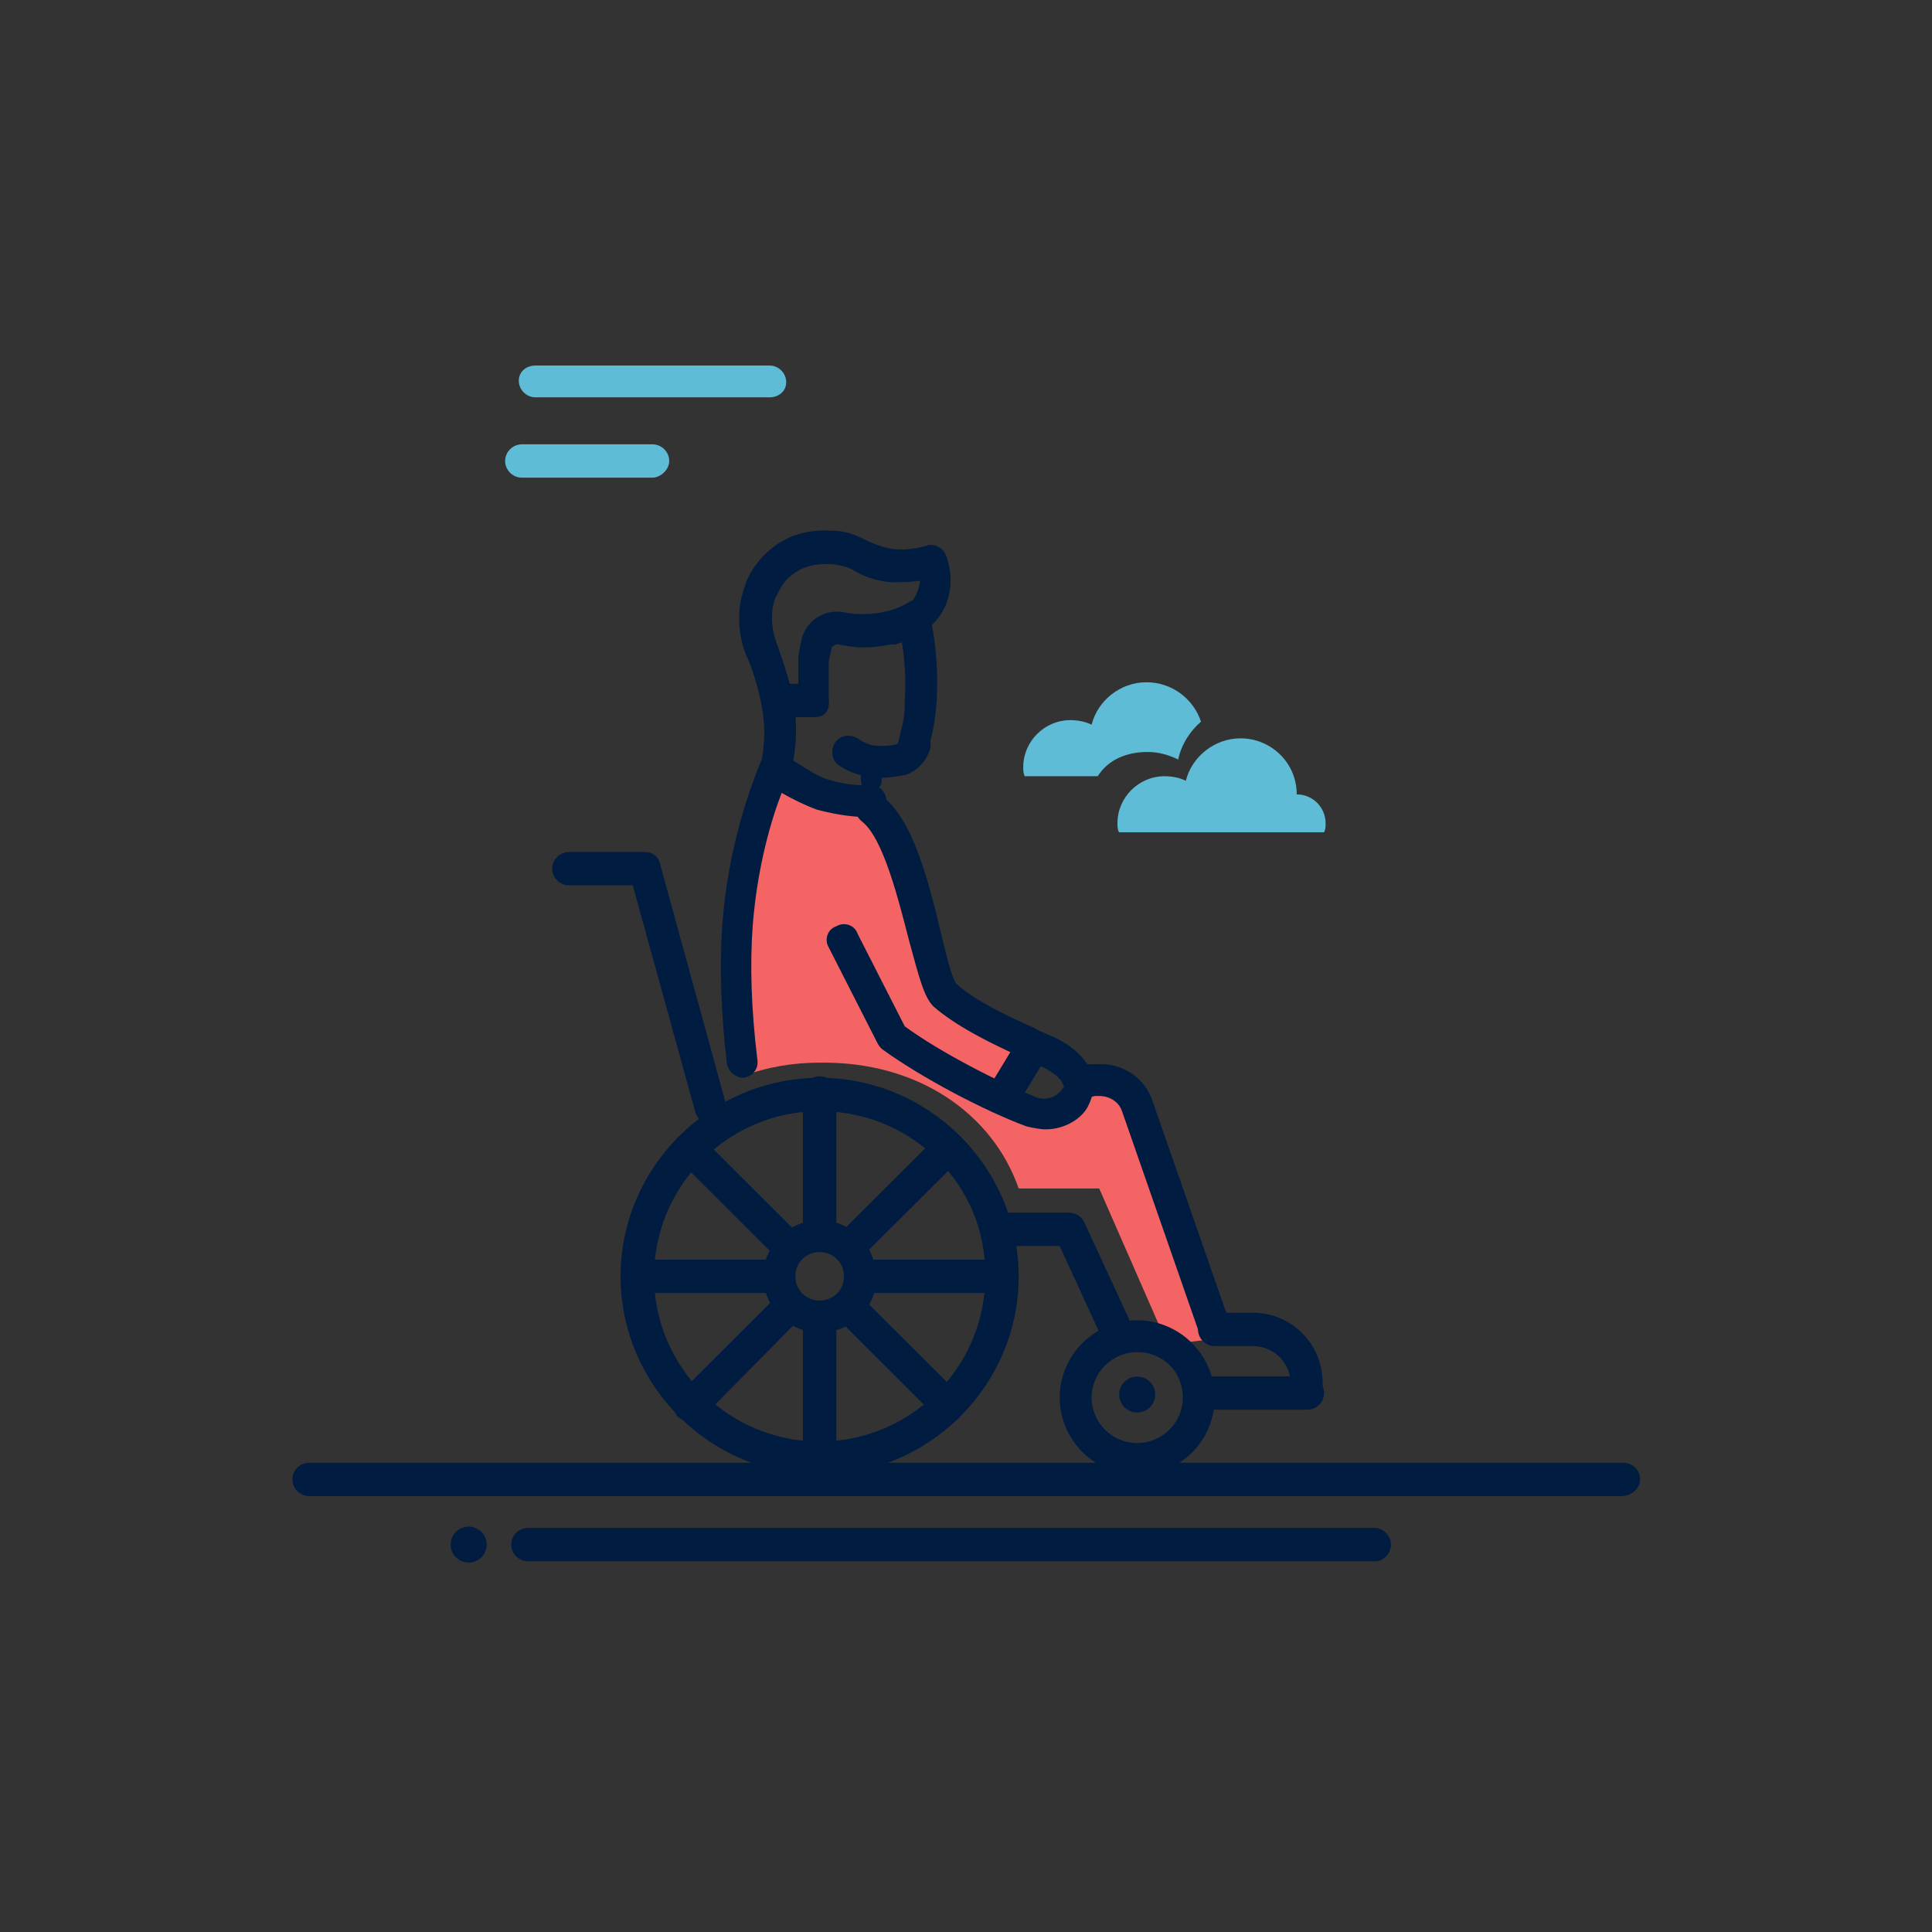 <svg width="370" height="370" viewBox="0 0 370 370" fill="none" xmlns="http://www.w3.org/2000/svg">
<rect x="0" y="0" width="370" height="370" fill="#333333" stroke="none"/>
<path d="M219.824 144.011C221.861 144.011 223.897 144.592 225.643 145.462C226.225 142.56 227.971 139.948 230.008 138.206C228.553 133.853 224.479 130.66 219.533 130.66C214.586 130.66 210.221 134.143 209.057 138.787C207.893 138.206 206.438 137.916 204.984 137.916C200.037 137.916 195.963 141.98 195.963 146.914C195.963 147.494 195.963 148.075 196.254 148.655H210.221C212.258 145.462 215.75 144.011 219.824 144.011Z" fill="#5EBCD6"/>
<path d="M195.089 227.601H210.512L223.606 257.495L233.208 256.334L219.241 214.54C217.786 210.476 213.421 208.445 209.639 209.896L201.2 213.089L193.344 210.767L196.544 199.157L181.704 189.869L179.667 182.904L168.61 155.331L149.405 147.494L143.586 159.104L141.549 184.355L142.131 206.123C146.786 204.381 151.733 203.511 156.971 203.511C175.885 203.22 190.143 213.379 195.089 227.601Z" fill="#F56464"/>
<path d="M253.578 159.394C253.869 158.814 253.869 158.233 253.869 157.653C253.869 154.75 251.541 152.138 248.34 152.138C248.34 146.043 243.393 141.399 237.574 141.399C232.627 141.399 228.262 144.882 227.098 149.526C225.934 148.946 224.48 148.655 223.025 148.655C218.078 148.655 214.004 152.719 214.004 157.653C214.004 158.233 214.004 158.814 214.295 159.394H253.578V159.394Z" fill="#5EBCD6"/>
<path d="M310.61 286.52H59.201C57.455 286.52 56 285.068 56 283.327C56 281.585 57.455 280.134 59.201 280.134H310.901C312.647 280.134 314.102 281.585 314.102 283.327C314.102 285.068 312.356 286.52 310.61 286.52Z" fill="#001C41"/>
<path d="M89.754 299C91.522 299 92.955 297.571 92.955 295.807C92.955 294.044 91.522 292.615 89.754 292.615C87.986 292.615 86.553 294.044 86.553 295.807C86.553 297.571 87.986 299 89.754 299Z" fill="#001C41" stroke="#001C41" stroke-width="0.5" stroke-miterlimit="10"/>
<path d="M217.786 270.266C219.554 270.266 220.987 268.837 220.987 267.074C220.987 265.31 219.554 263.881 217.786 263.881C216.018 263.881 214.585 265.31 214.585 267.074C214.585 268.837 216.018 270.266 217.786 270.266Z" fill="#001C41" stroke="#001C41" stroke-width="0.5" stroke-miterlimit="10"/>
<path d="M263.471 299H101.102C99.356 299 97.901 297.549 97.901 295.807C97.901 294.066 99.356 292.615 101.102 292.615H263.18C264.925 292.615 266.38 294.066 266.38 295.807C266.38 297.549 264.925 299 263.471 299Z" fill="#001C41"/>
<path d="M156.972 282.456C136.021 282.456 118.853 265.332 118.853 244.435C118.853 223.537 136.021 206.413 156.972 206.413C177.922 206.413 195.09 223.537 195.09 244.435C195.09 265.332 177.922 282.456 156.972 282.456ZM156.972 212.798C139.513 212.798 125.254 227.02 125.254 244.435C125.254 261.849 139.513 276.071 156.972 276.071C174.43 276.071 188.689 261.849 188.689 244.435C188.98 227.02 174.721 212.798 156.972 212.798Z" fill="#001C41"/>
<path d="M217.786 282.456C209.638 282.456 202.946 275.781 202.946 267.654C202.946 259.527 209.638 252.852 217.786 252.852C225.933 252.852 232.626 259.527 232.626 267.654C232.626 275.781 226.224 282.456 217.786 282.456ZM217.786 258.947C213.13 258.947 209.056 262.72 209.056 267.654C209.056 272.298 212.839 276.361 217.786 276.361C222.442 276.361 226.515 272.588 226.515 267.654C226.515 262.72 222.733 258.947 217.786 258.947Z" fill="#001C41"/>
<path d="M156.972 255.174C150.861 255.174 146.205 250.24 146.205 244.435C146.205 238.34 151.152 233.696 156.972 233.696C163.082 233.696 167.738 238.63 167.738 244.435C168.029 250.53 163.082 255.174 156.972 255.174ZM156.972 239.791C154.353 239.791 152.316 241.823 152.316 244.435C152.316 247.047 154.353 249.079 156.972 249.079C159.59 249.079 161.627 247.047 161.627 244.435C161.627 241.823 159.59 239.791 156.972 239.791Z" fill="#001C41"/>
<path d="M200.327 216.281C199.163 216.281 197.708 215.991 196.544 215.701C188.688 212.798 176.467 206.413 168.901 200.898C168.61 200.608 168.319 200.318 168.028 199.738L158.717 181.452C157.844 180.001 158.426 177.969 160.172 177.389C161.626 176.518 163.663 177.099 164.245 178.84L173.266 196.545C179.958 201.479 191.307 207.284 198.581 210.186C200.327 210.767 202.364 210.186 203.528 208.445C203.819 208.154 203.819 207.864 203.528 207.574C203.237 206.703 202.073 205.542 199.745 204.381C198.29 203.801 196.835 202.93 195.38 202.35C189.561 199.738 183.159 196.545 178.794 192.772C177.049 191.03 176.176 187.838 174.139 180.291C172.102 172.455 169.192 160.555 165.118 157.362C163.663 156.201 163.372 154.46 164.536 153.009C165.7 151.558 167.446 151.267 168.901 152.428C175.012 157.072 177.921 169.262 180.249 178.84C181.122 182.613 182.286 187.257 183.159 188.418C186.651 191.611 192.762 194.513 197.999 196.835C199.454 197.706 201.2 198.286 202.364 198.867C205.856 200.608 208.475 203.22 209.057 205.833C209.639 207.864 209.348 209.896 208.475 211.637C207.311 214.25 203.819 216.281 200.327 216.281Z" fill="#001C41"/>
<path d="M136.02 215.12C134.565 215.12 133.401 214.249 133.11 212.798L121.18 169.552H108.959C107.213 169.552 105.758 168.101 105.758 166.36C105.758 164.618 107.213 163.167 108.959 163.167H123.508C124.963 163.167 126.127 164.038 126.418 165.489L138.93 211.057C139.512 212.798 138.348 214.54 136.602 214.83C136.311 215.12 136.311 215.12 136.02 215.12Z" fill="#001C41"/>
<path d="M213.713 257.496C212.549 257.496 211.385 256.915 210.803 255.754L202.946 238.63H192.762C191.016 238.63 189.561 237.179 189.561 235.437C189.561 233.696 191.016 232.245 192.762 232.245H204.692C205.856 232.245 207.02 232.825 207.602 233.986L216.332 252.852C216.914 254.303 216.332 256.335 214.877 256.915C214.586 257.496 214.295 257.496 213.713 257.496Z" fill="#001C41"/>
<path d="M142.423 206.413C140.968 206.413 139.513 205.252 139.222 203.801C138.058 193.933 137.767 184.935 138.349 176.808C139.513 161.716 143.878 150.397 145.624 146.043C145.915 145.172 146.788 144.592 147.661 144.301C148.533 144.011 149.406 144.011 150.279 144.592C150.861 144.882 151.443 145.172 152.025 145.753C154.062 146.914 156.39 148.655 158.427 149.236C161.919 150.397 164.829 150.397 166.865 150.397C168.611 150.397 169.775 151.848 169.775 153.589C169.775 155.331 168.32 156.492 166.574 156.492C163.956 156.492 160.755 156.201 156.39 155.04C154.062 154.17 151.734 153.009 149.697 151.848C147.661 157.072 145.042 166.07 144.169 177.099C143.587 184.645 143.878 193.352 145.042 202.93C145.333 204.672 144.169 206.123 142.423 206.413C142.714 206.413 142.423 206.413 142.423 206.413Z" fill="#001C41"/>
<path d="M168.901 148.945C168.61 148.945 168.028 148.945 167.737 148.945C165.119 148.655 162.791 148.075 160.754 146.624C159.299 145.753 159.008 143.721 159.881 142.27C160.754 140.819 162.791 140.528 164.246 141.399C165.41 142.27 166.865 142.85 168.319 142.85C169.483 142.85 170.647 142.85 171.52 142.56C171.811 142.56 172.102 142.27 172.102 141.98L172.393 140.528C172.975 138.497 173.266 137.046 173.266 134.433C173.557 129.499 173.266 124.855 172.102 119.921C171.811 118.18 172.684 116.729 174.43 116.148C176.176 115.858 177.631 116.729 178.213 118.47C179.377 123.695 179.668 129.209 179.377 134.433C179.086 137.626 178.795 139.658 178.213 141.689V143.141C177.631 145.463 175.885 147.494 173.557 148.365C172.102 148.655 170.356 148.945 168.901 148.945Z" fill="#001C41"/>
<path d="M156.098 137.336H150.569C148.824 137.336 147.369 135.884 147.369 134.143C147.369 132.401 148.824 130.95 150.569 130.95H152.897V126.306C152.897 126.016 152.897 125.726 152.897 125.726L153.479 122.533C154.352 118.76 158.135 116.438 161.918 117.309C163.082 117.599 164.246 117.599 165.41 117.599C169.192 117.599 172.393 116.438 174.139 115.277C175.594 114.407 177.631 114.987 178.504 116.438C179.377 117.889 178.795 119.921 177.34 120.792C174.721 122.243 170.647 123.984 165.41 123.984C165.41 123.984 165.41 123.984 165.119 123.984C163.664 123.984 161.918 123.694 160.463 123.404C159.881 123.404 159.59 123.694 159.299 123.984L158.717 126.597V133.853C159.008 136.175 157.844 137.336 156.098 137.336Z" fill="#001C41"/>
<path d="M148.824 150.397C148.533 150.397 148.242 150.397 147.951 150.397C146.205 149.816 145.332 148.365 145.623 146.624C145.623 146.624 146.787 142.56 146.205 137.336C145.623 132.112 143.295 126.017 143.004 125.726C142.131 123.695 140.385 118.18 142.713 112.085C143.004 110.924 144.459 107.731 147.66 105.119C150.861 102.507 154.644 101.346 159.299 101.636C162.5 101.636 164.537 102.797 166.283 103.668C167.738 104.248 168.902 104.829 170.939 105.119C172.976 105.409 175.303 105.119 177.34 104.539C178.795 103.958 180.541 104.829 181.123 106.28C181.705 107.731 182.869 111.504 181.123 115.858C178.504 121.953 172.103 123.114 171.521 123.404C169.775 123.695 168.32 122.534 168.029 120.792C167.738 119.051 168.902 117.6 170.648 117.309C170.939 117.309 174.43 116.729 175.594 113.536C175.885 112.665 176.176 112.085 176.176 111.214C174.43 111.504 172.394 111.504 170.648 111.504C167.447 111.214 165.41 110.344 163.955 109.473C162.5 108.602 161.336 108.312 159.299 108.022C158.135 108.022 154.644 107.731 151.734 110.053C149.697 111.504 149.115 113.536 148.533 114.407C147.078 118.18 148.242 121.953 148.824 123.404C148.824 123.695 151.734 130.66 152.316 136.755C152.898 142.85 151.443 147.785 151.443 148.075C151.443 149.526 149.988 150.397 148.824 150.397Z" fill="#001C41"/>
<path d="M166.865 145.753C166.865 147.204 166.865 148.075 166.865 149.526V145.753Z" fill="white" stroke="#001C41" stroke-width="3.967" stroke-miterlimit="10" stroke-linecap="round" stroke-linejoin="round"/>
<path d="M250.377 269.976H231.754C230.008 269.976 228.553 268.525 228.553 266.783C228.553 265.042 230.008 263.591 231.754 263.591H250.377C252.123 263.591 253.577 265.042 253.577 266.783C253.577 268.525 252.123 269.976 250.377 269.976Z" fill="#001C41"/>
<path d="M250.378 268.234C248.632 268.234 247.177 266.783 247.177 265.042C247.177 260.978 243.976 257.786 239.902 257.786H232.628C230.882 257.786 229.427 256.334 229.427 254.593C229.427 252.852 230.882 251.4 232.628 251.4H239.902C247.468 251.4 253.287 257.495 253.287 264.751C253.578 267.073 252.123 268.234 250.378 268.234Z" fill="#001C41"/>
<path d="M156.971 238.63C155.225 238.63 153.77 237.179 153.77 235.437V209.316C153.77 207.574 155.225 206.123 156.971 206.123C158.716 206.123 160.171 207.574 160.171 209.316V235.437C160.171 237.469 158.716 238.63 156.971 238.63Z" fill="#001C41"/>
<path d="M156.971 282.456C155.225 282.456 153.77 281.005 153.77 279.264V253.142C153.77 251.4 155.225 249.949 156.971 249.949C158.716 249.949 160.171 251.4 160.171 253.142V279.264C160.171 281.005 158.716 282.456 156.971 282.456Z" fill="#001C41"/>
<path d="M147.369 247.627H122.054C120.308 247.627 118.853 246.176 118.853 244.434C118.853 242.693 120.308 241.242 122.054 241.242H147.369C149.115 241.242 150.57 242.693 150.57 244.434C150.57 246.176 149.115 247.627 147.369 247.627Z" fill="#001C41"/>
<path d="M191.889 247.627H165.41C163.664 247.627 162.209 246.176 162.209 244.434C162.209 242.693 163.664 241.242 165.41 241.242H191.889C193.635 241.242 195.09 242.693 195.09 244.434C195.09 246.176 193.635 247.627 191.889 247.627Z" fill="#001C41"/>
<path d="M132.237 272.298C131.364 272.298 130.782 272.007 129.909 271.427C128.745 270.266 128.745 268.234 129.909 267.073L148.241 248.788C149.405 247.627 151.442 247.627 152.606 248.788C153.77 249.949 153.77 251.981 152.606 253.142L134.565 271.427C133.983 272.007 133.11 272.298 132.237 272.298Z" fill="#001C41"/>
<path d="M163.082 241.532C162.209 241.532 161.627 241.242 160.754 240.662C159.59 239.501 159.59 237.469 160.754 236.308L179.377 217.733C180.541 216.572 182.578 216.572 183.742 217.733C184.905 218.894 184.905 220.925 183.742 222.086L165.119 240.662C164.537 241.242 163.955 241.532 163.082 241.532Z" fill="#001C41"/>
<path d="M181.705 272.298C180.832 272.298 180.25 272.008 179.377 271.427L160.172 252.271C159.008 251.11 159.008 249.079 160.172 247.918C161.336 246.757 163.373 246.757 164.537 247.918L183.742 267.074C184.906 268.234 184.906 270.266 183.742 271.427C183.451 272.008 182.578 272.298 181.705 272.298Z" fill="#001C41"/>
<path d="M150.569 241.242C149.696 241.242 149.114 240.952 148.241 240.371L129.909 222.086C128.745 220.925 128.745 218.894 129.909 217.733C131.073 216.572 133.11 216.572 134.274 217.733L152.606 236.018C153.77 237.179 153.77 239.21 152.606 240.371C152.315 240.952 151.442 241.242 150.569 241.242Z" fill="#001C41"/>
<path d="M192.18 213.379C191.598 213.379 191.016 213.379 190.434 212.798C188.979 211.928 188.397 209.896 189.27 208.445L195.09 198.867C195.963 197.416 198 196.835 199.455 197.706C200.91 198.577 201.492 200.608 200.619 202.06L194.799 211.638C194.508 212.798 193.344 213.379 192.18 213.379Z" fill="#001C41"/>
<path d="M232.336 256.625C231.172 256.625 229.717 255.754 229.426 254.593L214.877 212.799C214.295 211.057 212.549 209.896 210.512 209.896H208.184C206.438 209.896 204.983 208.735 204.983 206.994C204.983 205.252 206.147 203.801 207.893 203.801H210.221C214.877 203.511 219.241 206.413 220.696 210.767L235.245 252.562C235.827 254.303 234.954 256.045 233.208 256.625C233.208 256.625 232.626 256.625 232.336 256.625Z" fill="#001C41"/>
<path d="M147.368 76.095H102.557C100.811 76.095 99.356 74.644 99.356 72.902C99.356 71.161 100.811 70 102.557 70H147.368C149.114 70 150.569 71.451 150.569 73.193C150.569 74.934 149.114 76.095 147.368 76.095Z" fill="#5EBCD6"/>
<path d="M124.963 91.478H99.939C98.193 91.478 96.738 90.027 96.738 88.285C96.738 86.544 98.193 85.093 99.939 85.093H124.963C126.709 85.093 128.164 86.544 128.164 88.285C128.164 90.027 126.418 91.478 124.963 91.478Z" fill="#5EBCD6"/>
</svg>

